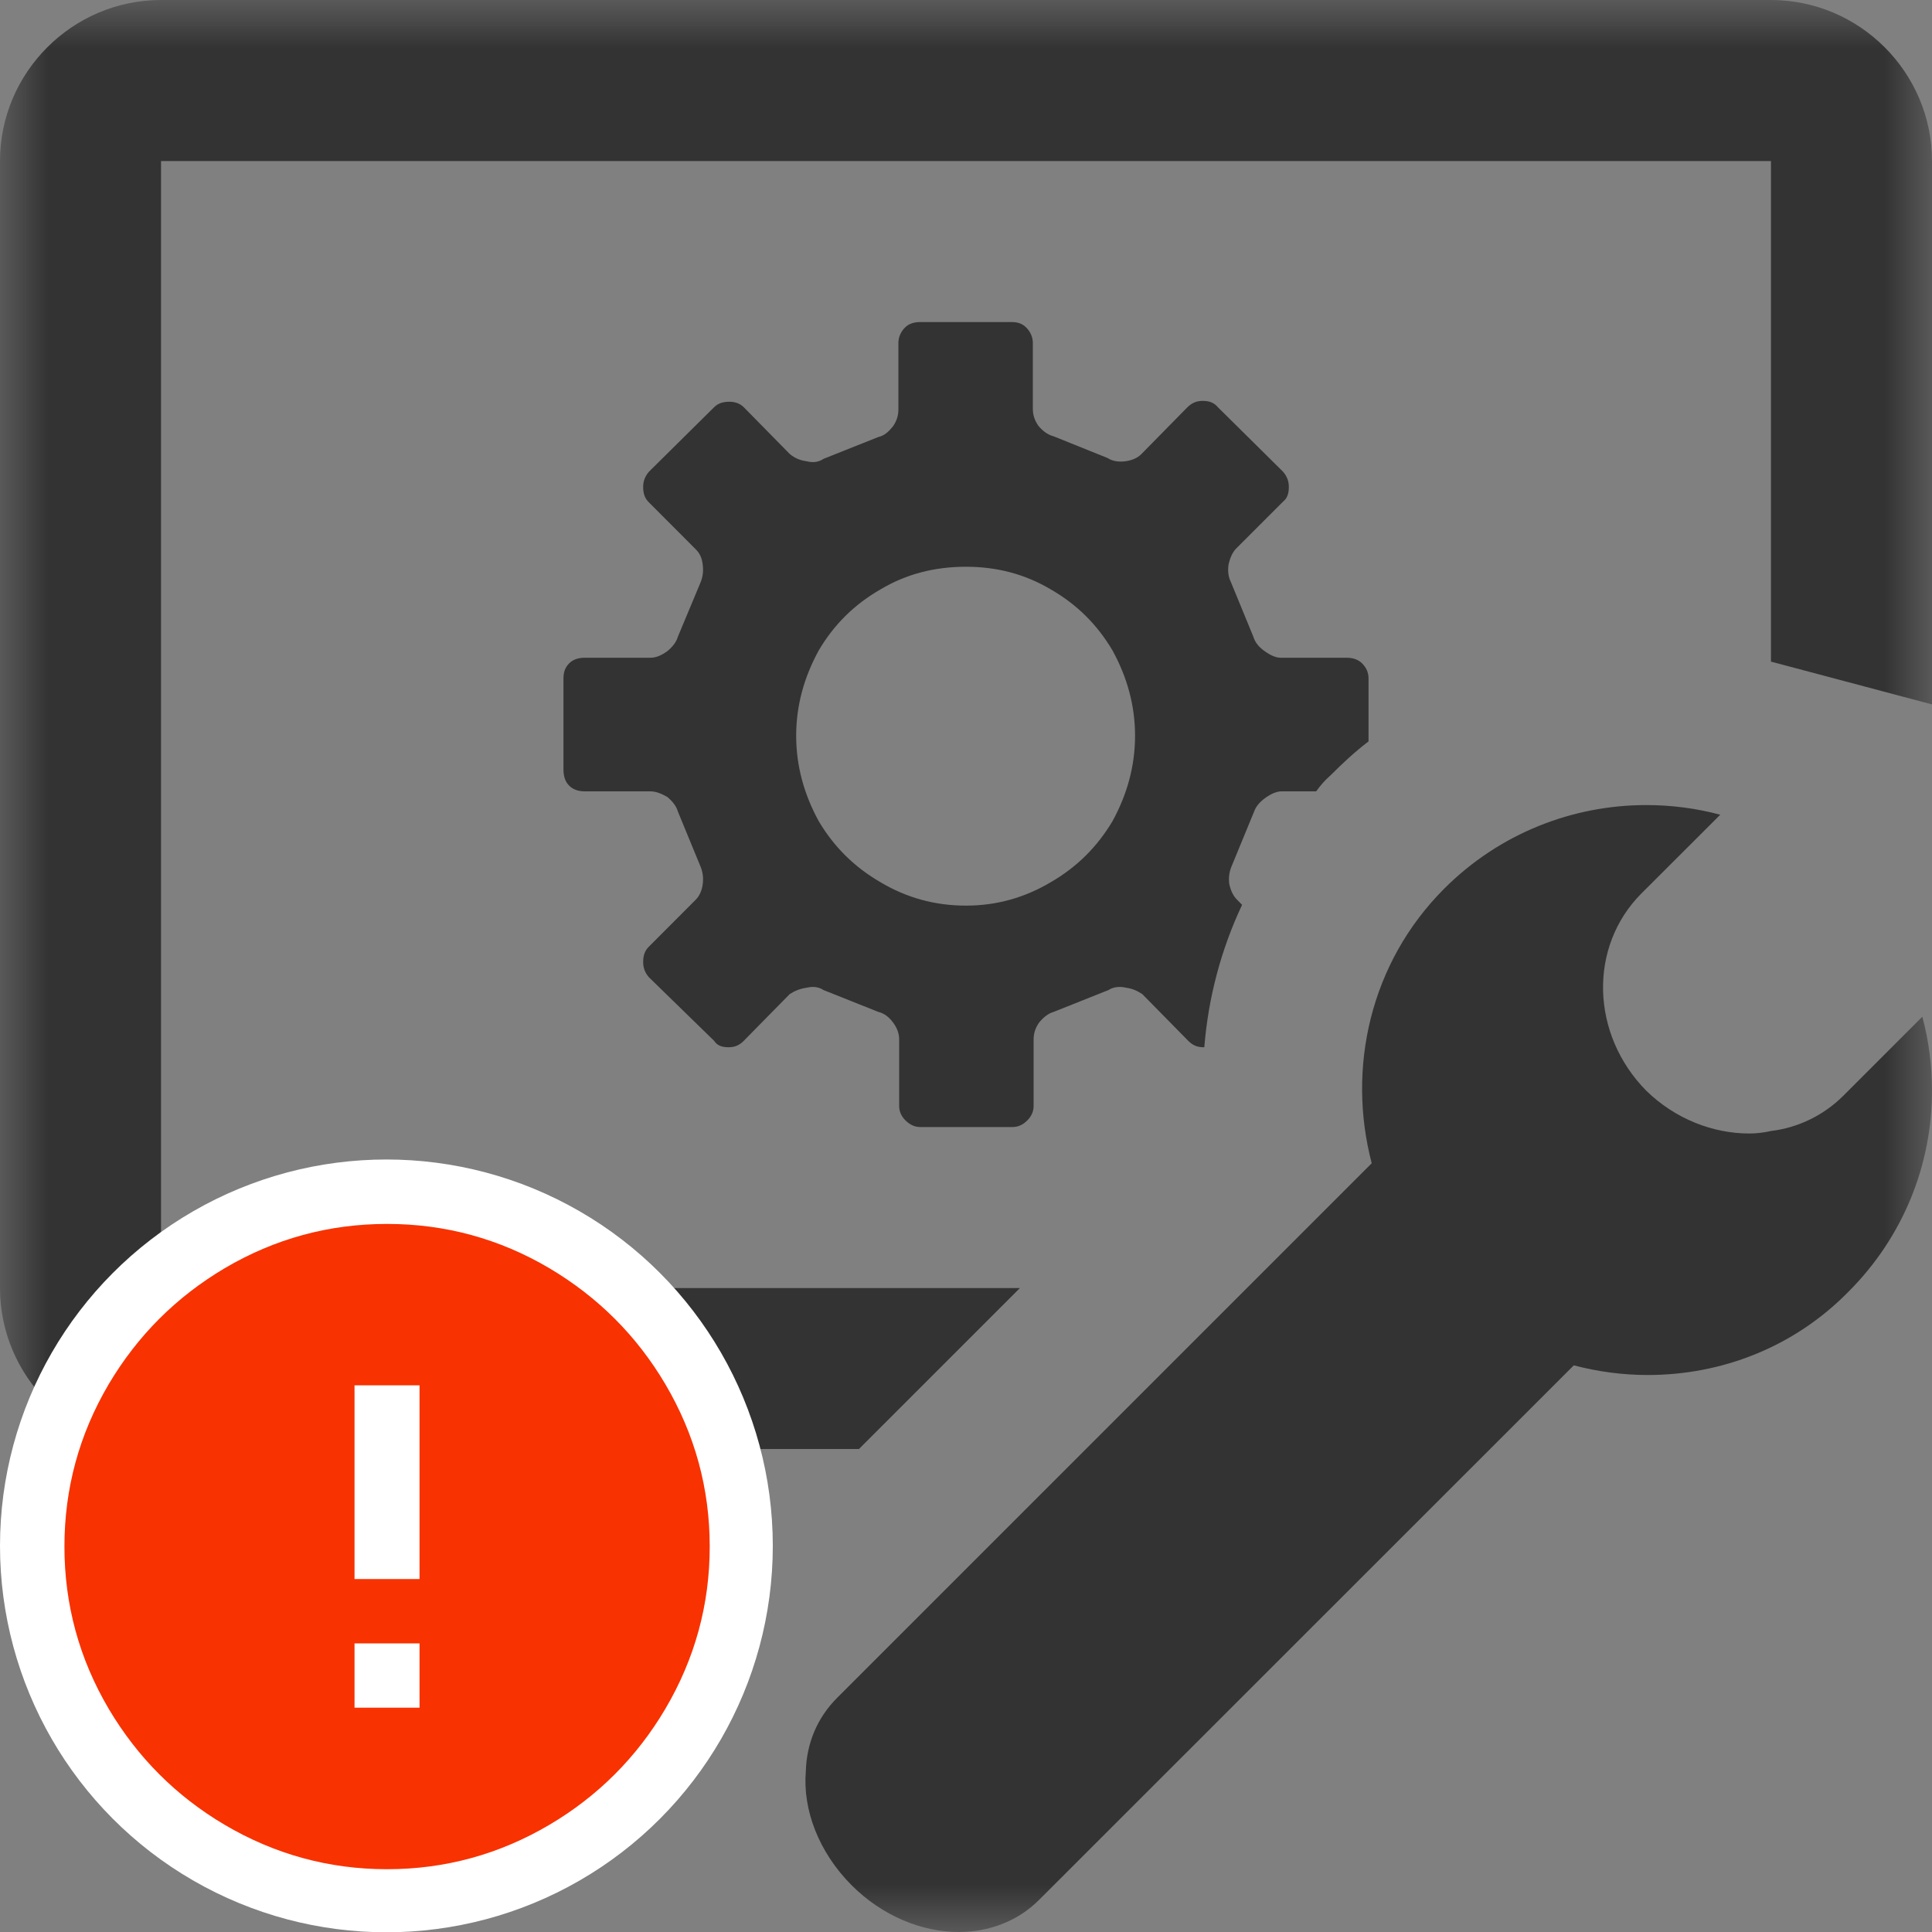 <?xml version="1.0" encoding="UTF-8"?>
<svg width="20px" height="20px" viewBox="0 0 20 20" version="1.1" xmlns="http://www.w3.org/2000/svg" xmlns:xlink="http://www.w3.org/1999/xlink">
    <rect x="0" y="0" width="20" height="20" fill="#808080" stroke="none"/>
    <!-- Generator: Sketch 51.3 (57544) - http://www.bohemiancoding.com/sketch -->
    <title>icons / classes/ BMC_VirtualSystemSettingsData_32_Error</title>
    <desc>Created with Sketch.</desc>
    <defs>
        <polygon id="path-1" points="0 0 20 0 20 20 0 20"></polygon>
    </defs>
    <g id="icons-/-classes/-BMC_VirtualSystemSettingsData_32" stroke="none" stroke-width="1" fill="none" fill-rule="evenodd">
        <g id="icons-/-20x20-icon-field" transform="translate(0, 0.003)" fill="#F5A623" fill-rule="nonzero" opacity="0">
            <rect x="0" y="0" width="20" height="20"></rect>
        </g>
        <g id="Group-3">
            <mask id="mask-2" fill="white">
                <use xlink:href="#path-1"></use>
            </mask>
            <g id="Clip-2"></g>
            <path d="M19.083,11.342 C18.875,11.55 18.608,11.675 18.333,11.708 C18.258,11.725 18.183,11.734 18.108,11.734 C17.733,11.734 17.342,11.584 17.042,11.291 C16.467,10.708 16.442,9.8 16.992,9.249 L17.808,8.434 C17.558,8.367 17.3,8.334 17.042,8.334 C16.283,8.334 15.525,8.624 14.95,9.2 C14.183,9.967 13.942,11.058 14.2,12.042 L8.667,17.575 C8.458,17.783 8.35,18.05 8.342,18.334 C8.308,18.734 8.475,19.174 8.817,19.517 C9.133,19.833 9.542,20 9.925,20 C10.233,20 10.533,19.892 10.758,19.666 L16.292,14.134 C16.542,14.2 16.8,14.234 17.058,14.234 C17.817,14.234 18.567,13.95 19.133,13.374 C19.708,12.8 20,12.05 20,11.291 C20,11.034 19.967,10.774 19.9,10.525 L19.083,11.342 Z M10,9.375 C10.317,9.375 10.608,9.292 10.875,9.134 C11.15,8.975 11.358,8.766 11.517,8.5 C11.667,8.225 11.75,7.933 11.75,7.616 C11.75,7.3 11.667,7.009 11.517,6.734 C11.358,6.466 11.15,6.258 10.875,6.1 C10.608,5.942 10.317,5.867 10,5.867 C9.675,5.867 9.383,5.942 9.117,6.1 C8.842,6.258 8.633,6.466 8.475,6.734 C8.325,7.009 8.242,7.3 8.242,7.616 C8.242,7.933 8.325,8.225 8.475,8.5 C8.633,8.766 8.842,8.975 9.117,9.134 C9.383,9.292 9.675,9.375 10,9.375 Z M9.308,11.45 L9.308,10.759 C9.308,10.708 9.292,10.65 9.25,10.592 C9.208,10.533 9.158,10.491 9.092,10.475 L8.525,10.249 C8.475,10.216 8.417,10.209 8.35,10.225 C8.283,10.234 8.225,10.258 8.175,10.291 L7.7,10.774 C7.65,10.825 7.6,10.841 7.542,10.841 C7.475,10.841 7.425,10.825 7.392,10.774 L6.717,10.116 C6.675,10.067 6.658,10.016 6.658,9.959 C6.658,9.892 6.675,9.841 6.717,9.8 L7.2,9.316 C7.242,9.275 7.267,9.216 7.275,9.15 C7.283,9.084 7.275,9.025 7.25,8.966 L7.017,8.4 C7,8.341 6.958,8.292 6.908,8.25 C6.85,8.217 6.792,8.192 6.733,8.192 L6.05,8.192 C5.992,8.192 5.933,8.175 5.892,8.133 C5.85,8.092 5.833,8.033 5.833,7.966 L5.833,7.024 C5.833,6.958 5.85,6.909 5.892,6.867 C5.933,6.825 5.992,6.809 6.05,6.809 L6.733,6.809 C6.792,6.809 6.85,6.783 6.908,6.741 C6.958,6.7 7,6.65 7.017,6.592 L7.25,6.034 C7.275,5.975 7.283,5.916 7.275,5.849 C7.267,5.774 7.242,5.725 7.2,5.684 L6.717,5.2 C6.675,5.159 6.658,5.109 6.658,5.041 C6.658,4.984 6.675,4.934 6.717,4.884 L7.392,4.216 C7.433,4.175 7.483,4.159 7.55,4.159 C7.608,4.159 7.658,4.175 7.7,4.216 L8.175,4.699 C8.225,4.742 8.283,4.766 8.35,4.775 C8.417,4.792 8.475,4.784 8.525,4.75 L9.092,4.524 C9.158,4.509 9.2,4.467 9.242,4.416 C9.283,4.359 9.3,4.3 9.3,4.241 L9.3,3.55 C9.3,3.492 9.325,3.434 9.367,3.392 C9.408,3.349 9.467,3.334 9.525,3.334 L10.475,3.334 C10.533,3.334 10.583,3.349 10.625,3.392 C10.667,3.434 10.692,3.492 10.692,3.55 L10.692,4.234 C10.692,4.292 10.708,4.349 10.75,4.409 C10.792,4.458 10.842,4.5 10.908,4.517 L11.467,4.742 C11.517,4.775 11.583,4.784 11.65,4.775 C11.717,4.766 11.775,4.742 11.817,4.699 L12.292,4.216 C12.342,4.167 12.392,4.15 12.45,4.15 C12.517,4.15 12.567,4.167 12.608,4.216 L13.283,4.884 C13.325,4.934 13.342,4.984 13.342,5.041 C13.342,5.109 13.325,5.159 13.283,5.192 L12.8,5.675 C12.758,5.717 12.733,5.774 12.717,5.849 C12.708,5.916 12.717,5.975 12.742,6.025 L12.975,6.592 C12.992,6.65 13.033,6.7 13.092,6.741 C13.15,6.783 13.208,6.809 13.258,6.809 L13.942,6.809 C14,6.809 14.058,6.825 14.1,6.867 C14.142,6.909 14.167,6.958 14.167,7.024 L14.167,7.675 C14.025,7.783 13.9,7.9 13.775,8.025 C13.717,8.075 13.667,8.133 13.625,8.192 L13.267,8.192 C13.217,8.192 13.158,8.217 13.1,8.259 C13.042,8.3 13,8.35 12.983,8.4 L12.75,8.966 C12.725,9.025 12.717,9.084 12.725,9.15 C12.742,9.225 12.767,9.275 12.808,9.316 L12.858,9.367 C12.642,9.825 12.508,10.325 12.467,10.841 L12.458,10.841 C12.4,10.841 12.35,10.825 12.3,10.774 L11.825,10.291 C11.775,10.258 11.725,10.234 11.658,10.225 C11.592,10.209 11.525,10.216 11.475,10.249 L10.908,10.475 C10.85,10.491 10.8,10.533 10.758,10.584 C10.717,10.641 10.7,10.7 10.7,10.759 L10.7,11.45 C10.7,11.508 10.675,11.559 10.633,11.6 C10.592,11.641 10.542,11.667 10.483,11.667 L9.525,11.667 C9.467,11.667 9.417,11.641 9.375,11.6 C9.333,11.559 9.308,11.508 9.308,11.45 Z M20,1.667 L20,7.292 L18.333,6.849 L18.333,1.667 L1.667,1.667 L1.667,13.334 L10.558,13.334 L8.892,15 L1.667,15 C0.75,15 -8.33333333e-05,14.249 -8.33333333e-05,13.334 L-8.33333333e-05,1.667 C-8.33333333e-05,0.75 0.75,0 1.667,0 L18.333,0 C19.25,0 20,0.75 20,1.667 Z" id="Fill-1" fill="#333333" mask="url(#mask-2)"></path>
        </g>
        <g id="icons-/-Error_Mark" transform="translate(0, 12.003)">
            <circle id="Oval" fill="#FFFFFF" fill-rule="nonzero" cx="4" cy="4" r="4"></circle>
            <path d="M4.007,0.667 C4.609,0.667 5.17,0.82 5.688,1.126 C6.19,1.424 6.59,1.823 6.887,2.325 C7.193,2.844 7.347,3.405 7.347,4.007 C7.347,4.608 7.193,5.169 6.887,5.688 C6.59,6.19 6.19,6.59 5.688,6.887 C5.169,7.193 4.608,7.347 4.007,7.347 C3.405,7.347 2.844,7.193 2.325,6.887 C1.823,6.59 1.424,6.19 1.126,5.688 C0.82,5.169 0.667,4.608 0.667,4.007 C0.667,3.405 0.82,2.844 1.126,2.325 C1.424,1.823 1.823,1.424 2.325,1.126 C2.844,0.82 3.404,0.667 4.007,0.667 L4.007,0.667 Z M4.007,0.667 C4.006,0.667 4.004,0.667 4.003,0.667 L4.01,0.667 C4.009,0.667 4.008,0.667 4.007,0.667 L4.007,0.667 Z M4.343,5.675 L4.343,5.009 L3.67,5.009 L3.67,5.675 L4.343,5.675 Z M4.343,4.343 L4.343,2.338 L3.67,2.338 L3.67,4.343 L4.343,4.343 Z" id="" fill="#F83200"></path>
        </g>
    </g>
</svg>